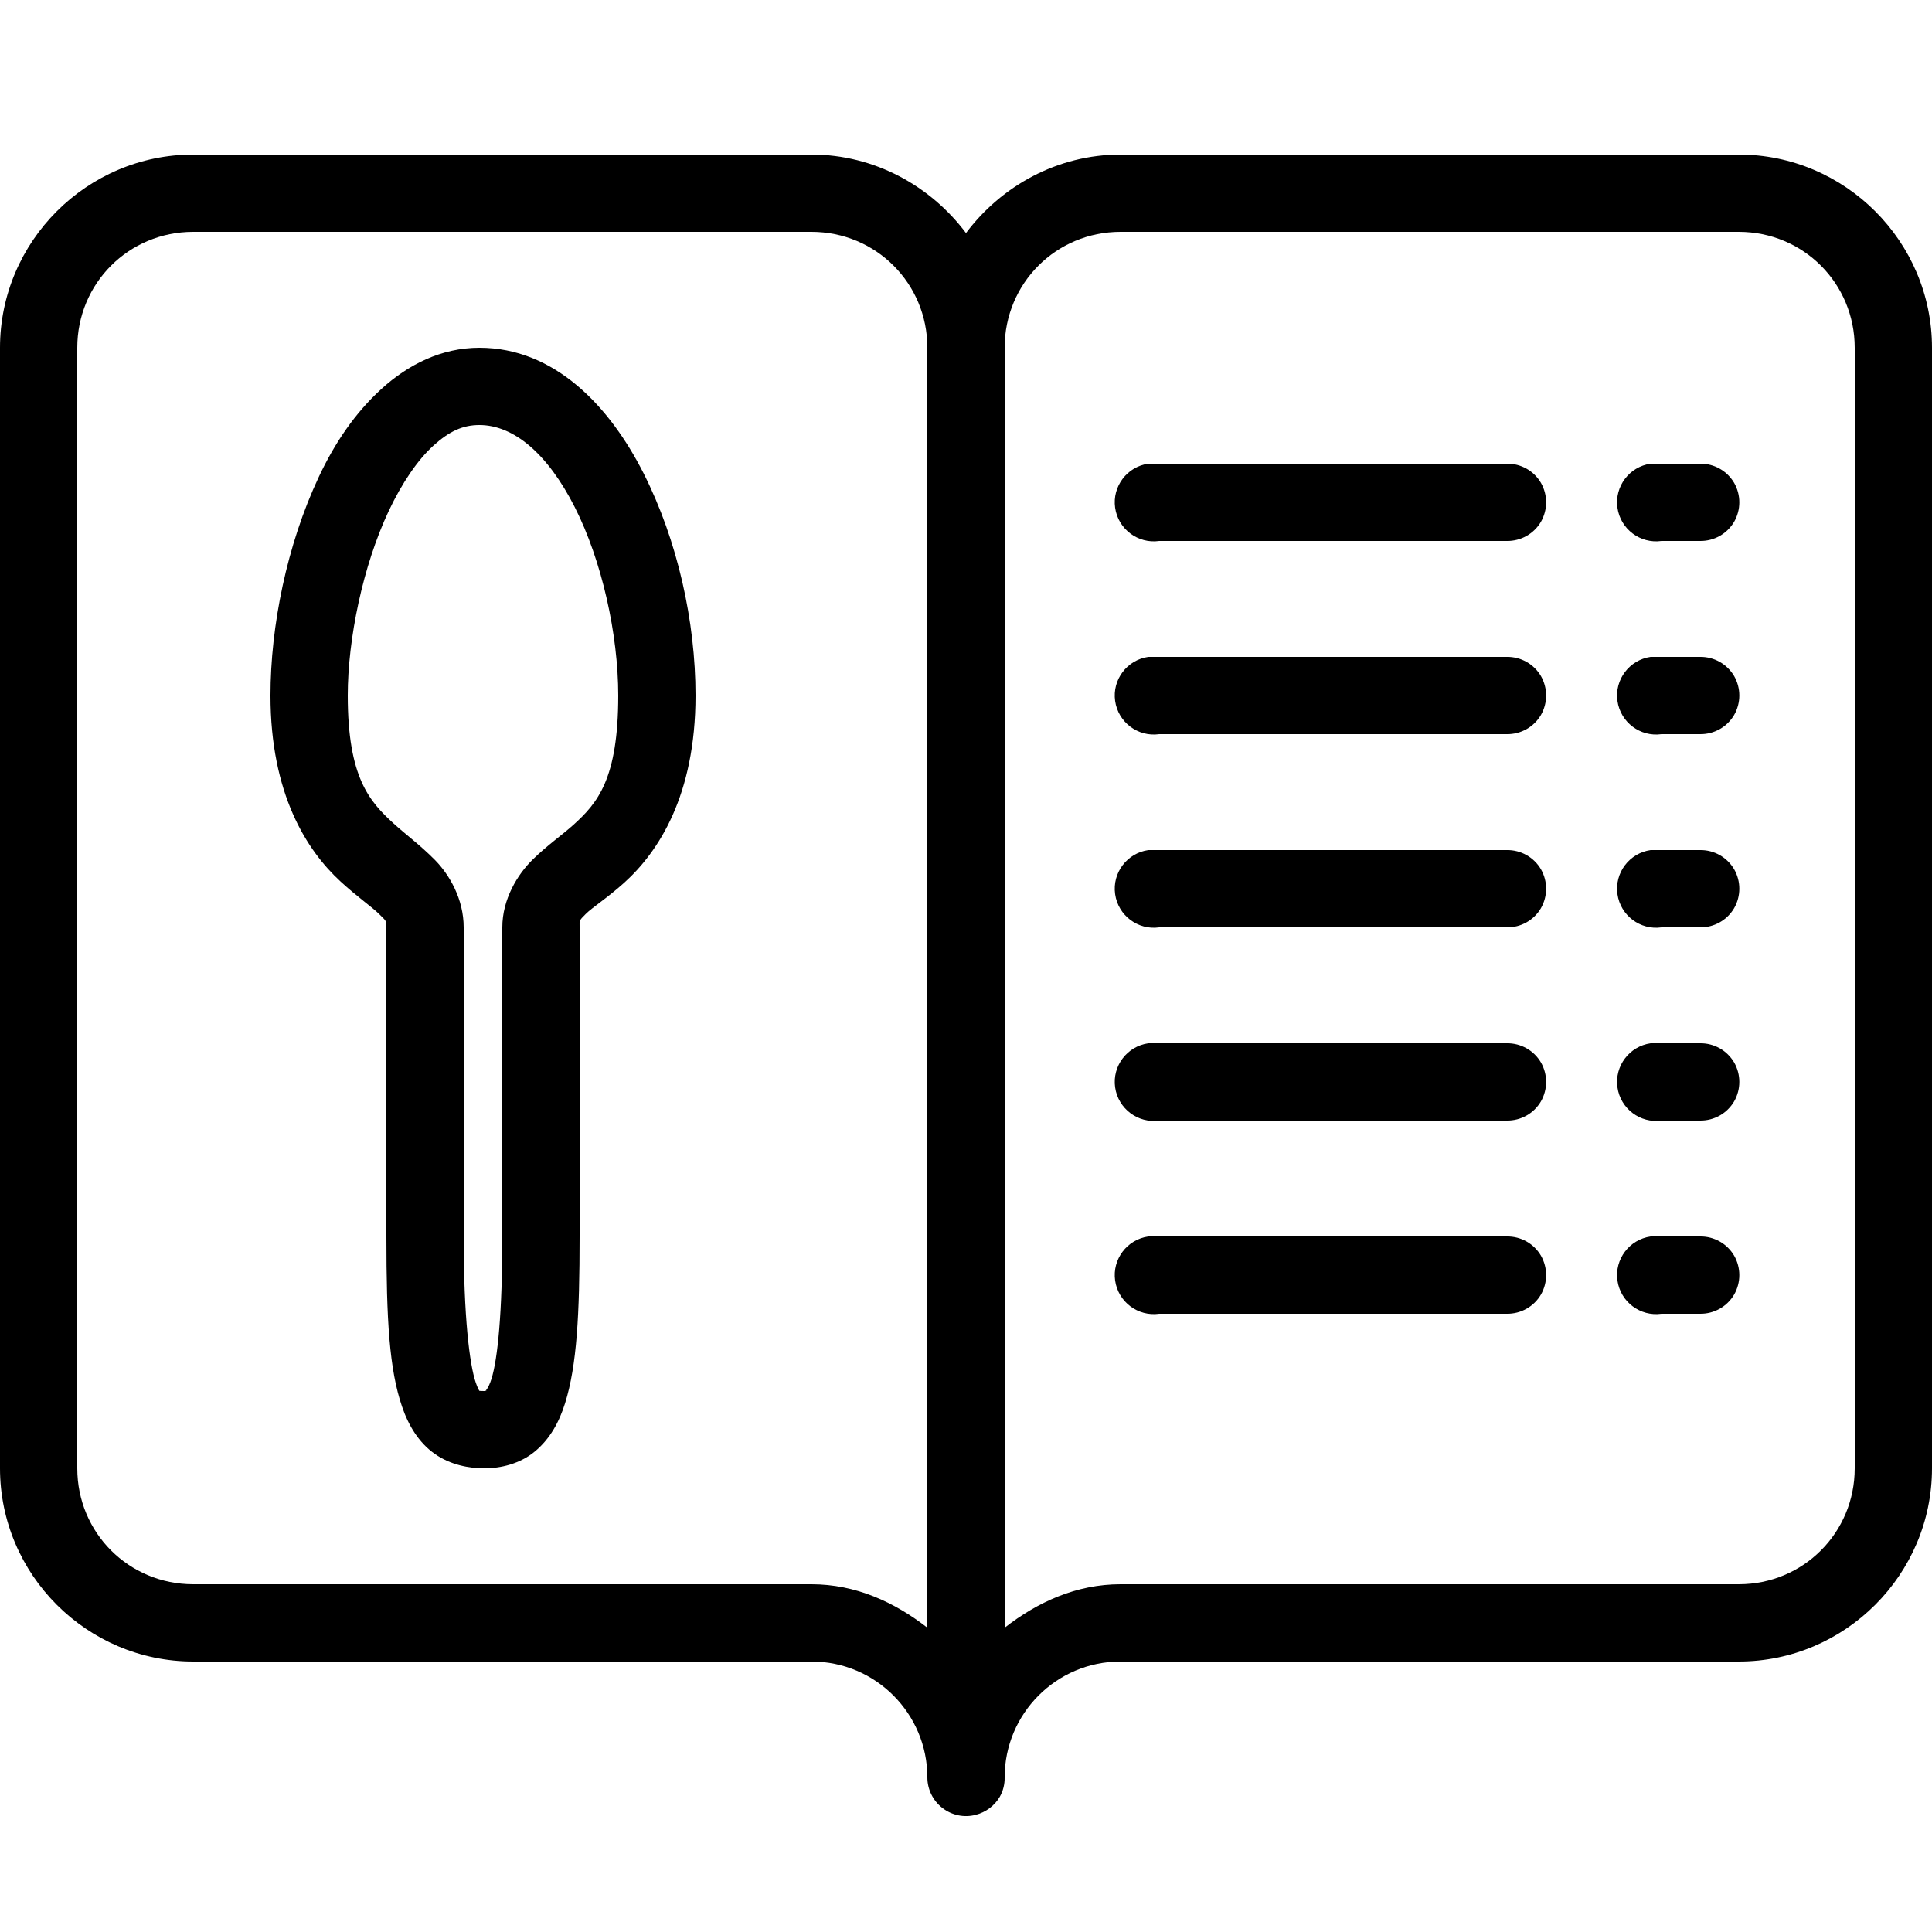 <svg width="48" height="48" viewBox="0 0 48 48" fill="none" xmlns="http://www.w3.org/2000/svg">
<g id="Restaurant Menu">
<path id="Vector" d="M4.8 3.84C2.16 3.84 0 6 0 8.64V36.48C0 39.12 2.16 41.28 4.8 41.28H20.16C21.758 41.28 23.04 42.578 23.04 44.16C23.04 44.456 23.179 44.737 23.411 44.917C23.648 45.101 23.951 45.165 24.24 45.09C24.491 45.026 24.709 44.865 24.84 44.64C24.922 44.494 24.964 44.329 24.96 44.16C24.96 42.578 26.242 41.28 27.84 41.28H43.2C45.84 41.28 48 39.12 48 36.48V8.64C48 6 45.84 3.84 43.2 3.84H27.84C26.273 3.84 24.878 4.62 24 5.79C23.122 4.62 21.727 3.84 20.16 3.84H4.8ZM4.8 5.76H20.16C21.761 5.76 23.04 7.039 23.04 8.64V40.44C22.226 39.806 21.262 39.36 20.16 39.36H4.8C3.199 39.36 1.92 38.081 1.92 36.48V8.64C1.92 7.039 3.199 5.76 4.8 5.76ZM27.84 5.76H43.2C44.801 5.76 46.08 7.039 46.08 8.64V36.48C46.08 38.081 44.801 39.36 43.2 39.36H27.84C26.738 39.36 25.774 39.806 24.96 40.44V8.64C24.96 7.039 26.239 5.76 27.84 5.76ZM11.91 8.64C10.961 8.64 10.136 9.064 9.48 9.66C8.824 10.256 8.318 11.002 7.92 11.85C7.125 13.541 6.72 15.562 6.72 17.28C6.72 19.725 7.62 21.128 8.46 21.9C8.88 22.286 9.248 22.538 9.42 22.71C9.592 22.883 9.6 22.864 9.6 23.04V30.72C9.6 32.794 9.671 34.02 9.99 34.95C10.148 35.415 10.406 35.843 10.8 36.12C11.194 36.398 11.659 36.48 12.03 36.48C12.439 36.48 12.915 36.371 13.29 36.06C13.665 35.749 13.894 35.329 14.04 34.86C14.332 33.922 14.4 32.67 14.4 30.72V23.04C14.4 22.864 14.381 22.879 14.55 22.71C14.719 22.541 15.086 22.312 15.51 21.93C16.358 21.165 17.28 19.762 17.28 17.28C17.28 15.439 16.834 13.429 15.99 11.76C15.146 10.091 13.777 8.64 11.91 8.64ZM11.91 10.56C12.761 10.56 13.605 11.269 14.28 12.6C14.955 13.931 15.36 15.761 15.36 17.28C15.36 19.358 14.842 19.954 14.25 20.49C13.954 20.756 13.601 20.996 13.23 21.36C12.859 21.724 12.48 22.339 12.48 23.04V30.72C12.48 32.61 12.367 33.758 12.21 34.26C12.131 34.511 12.045 34.571 12.06 34.56C12.075 34.549 12.143 34.56 12.03 34.56C11.88 34.56 11.887 34.545 11.91 34.56C11.932 34.575 11.899 34.575 11.82 34.35C11.666 33.9 11.52 32.726 11.52 30.72V23.04C11.52 22.339 11.168 21.731 10.8 21.36C10.432 20.989 10.08 20.734 9.78 20.46C9.18 19.913 8.64 19.316 8.64 17.28C8.64 15.877 9.015 14.059 9.66 12.69C9.982 12.008 10.376 11.426 10.77 11.07C11.164 10.714 11.498 10.56 11.91 10.56ZM28.53 11.52C28.001 11.595 27.63 12.086 27.705 12.615C27.78 13.144 28.271 13.515 28.8 13.44H37.44C37.785 13.444 38.108 13.264 38.284 12.964C38.456 12.664 38.456 12.296 38.284 11.996C38.108 11.696 37.785 11.516 37.44 11.52H28.8C28.77 11.52 28.74 11.52 28.71 11.52C28.68 11.52 28.65 11.52 28.62 11.52C28.59 11.52 28.56 11.52 28.53 11.52ZM41.01 11.52C40.481 11.595 40.11 12.086 40.185 12.615C40.26 13.144 40.751 13.515 41.28 13.44H42.24C42.585 13.444 42.907 13.264 43.084 12.964C43.256 12.664 43.256 12.296 43.084 11.996C42.907 11.696 42.585 11.516 42.24 11.52H41.28C41.25 11.52 41.22 11.52 41.19 11.52C41.16 11.52 41.13 11.52 41.1 11.52C41.07 11.52 41.04 11.52 41.01 11.52ZM28.53 16.32C28.001 16.395 27.63 16.886 27.705 17.415C27.78 17.944 28.271 18.315 28.8 18.24H37.44C37.785 18.244 38.108 18.064 38.284 17.764C38.456 17.464 38.456 17.096 38.284 16.796C38.108 16.496 37.785 16.316 37.44 16.32H28.8C28.77 16.32 28.74 16.32 28.71 16.32C28.68 16.32 28.65 16.32 28.62 16.32C28.59 16.32 28.56 16.32 28.53 16.32ZM41.01 16.32C40.481 16.395 40.11 16.886 40.185 17.415C40.26 17.944 40.751 18.315 41.28 18.24H42.24C42.585 18.244 42.907 18.064 43.084 17.764C43.256 17.464 43.256 17.096 43.084 16.796C42.907 16.496 42.585 16.316 42.24 16.32H41.28C41.25 16.32 41.22 16.32 41.19 16.32C41.16 16.32 41.13 16.32 41.1 16.32C41.07 16.32 41.04 16.32 41.01 16.32ZM28.53 21.12C28.001 21.195 27.63 21.686 27.705 22.215C27.78 22.744 28.271 23.115 28.8 23.04H37.44C37.785 23.044 38.108 22.864 38.284 22.564C38.456 22.264 38.456 21.896 38.284 21.596C38.108 21.296 37.785 21.116 37.44 21.12H28.8C28.77 21.12 28.74 21.12 28.71 21.12C28.68 21.12 28.65 21.12 28.62 21.12C28.59 21.12 28.56 21.12 28.53 21.12ZM41.01 21.12C40.481 21.195 40.11 21.686 40.185 22.215C40.26 22.744 40.751 23.115 41.28 23.04H42.24C42.585 23.044 42.907 22.864 43.084 22.564C43.256 22.264 43.256 21.896 43.084 21.596C42.907 21.296 42.585 21.116 42.24 21.12H41.28C41.25 21.12 41.22 21.12 41.19 21.12C41.16 21.12 41.13 21.12 41.1 21.12C41.07 21.12 41.04 21.12 41.01 21.12ZM28.53 25.92C28.001 25.995 27.63 26.486 27.705 27.015C27.78 27.544 28.271 27.915 28.8 27.84H37.44C37.785 27.844 38.108 27.664 38.284 27.364C38.456 27.064 38.456 26.696 38.284 26.396C38.108 26.096 37.785 25.916 37.44 25.92H28.8C28.77 25.92 28.74 25.92 28.71 25.92C28.68 25.92 28.65 25.92 28.62 25.92C28.59 25.92 28.56 25.92 28.53 25.92ZM41.01 25.92C40.481 25.995 40.11 26.486 40.185 27.015C40.26 27.544 40.751 27.915 41.28 27.84H42.24C42.585 27.844 42.907 27.664 43.084 27.364C43.256 27.064 43.256 26.696 43.084 26.396C42.907 26.096 42.585 25.916 42.24 25.92H41.28C41.25 25.92 41.22 25.92 41.19 25.92C41.16 25.92 41.13 25.92 41.1 25.92C41.07 25.92 41.04 25.92 41.01 25.92ZM28.53 30.72C28.001 30.795 27.63 31.286 27.705 31.815C27.78 32.344 28.271 32.715 28.8 32.64H37.44C37.785 32.644 38.108 32.464 38.284 32.164C38.456 31.864 38.456 31.496 38.284 31.196C38.108 30.896 37.785 30.716 37.44 30.72H28.8C28.77 30.72 28.74 30.72 28.71 30.72C28.68 30.72 28.65 30.72 28.62 30.72C28.59 30.72 28.56 30.72 28.53 30.72ZM41.01 30.72C40.481 30.795 40.11 31.286 40.185 31.815C40.26 32.344 40.751 32.715 41.28 32.64H42.24C42.585 32.644 42.907 32.464 43.084 32.164C43.256 31.864 43.256 31.496 43.084 31.196C42.907 30.896 42.585 30.716 42.24 30.72H41.28C41.25 30.72 41.22 30.72 41.19 30.72C41.16 30.72 41.13 30.72 41.1 30.72C41.07 30.72 41.04 30.72 41.01 30.72Z" fill="black"/>
</g>
</svg>
